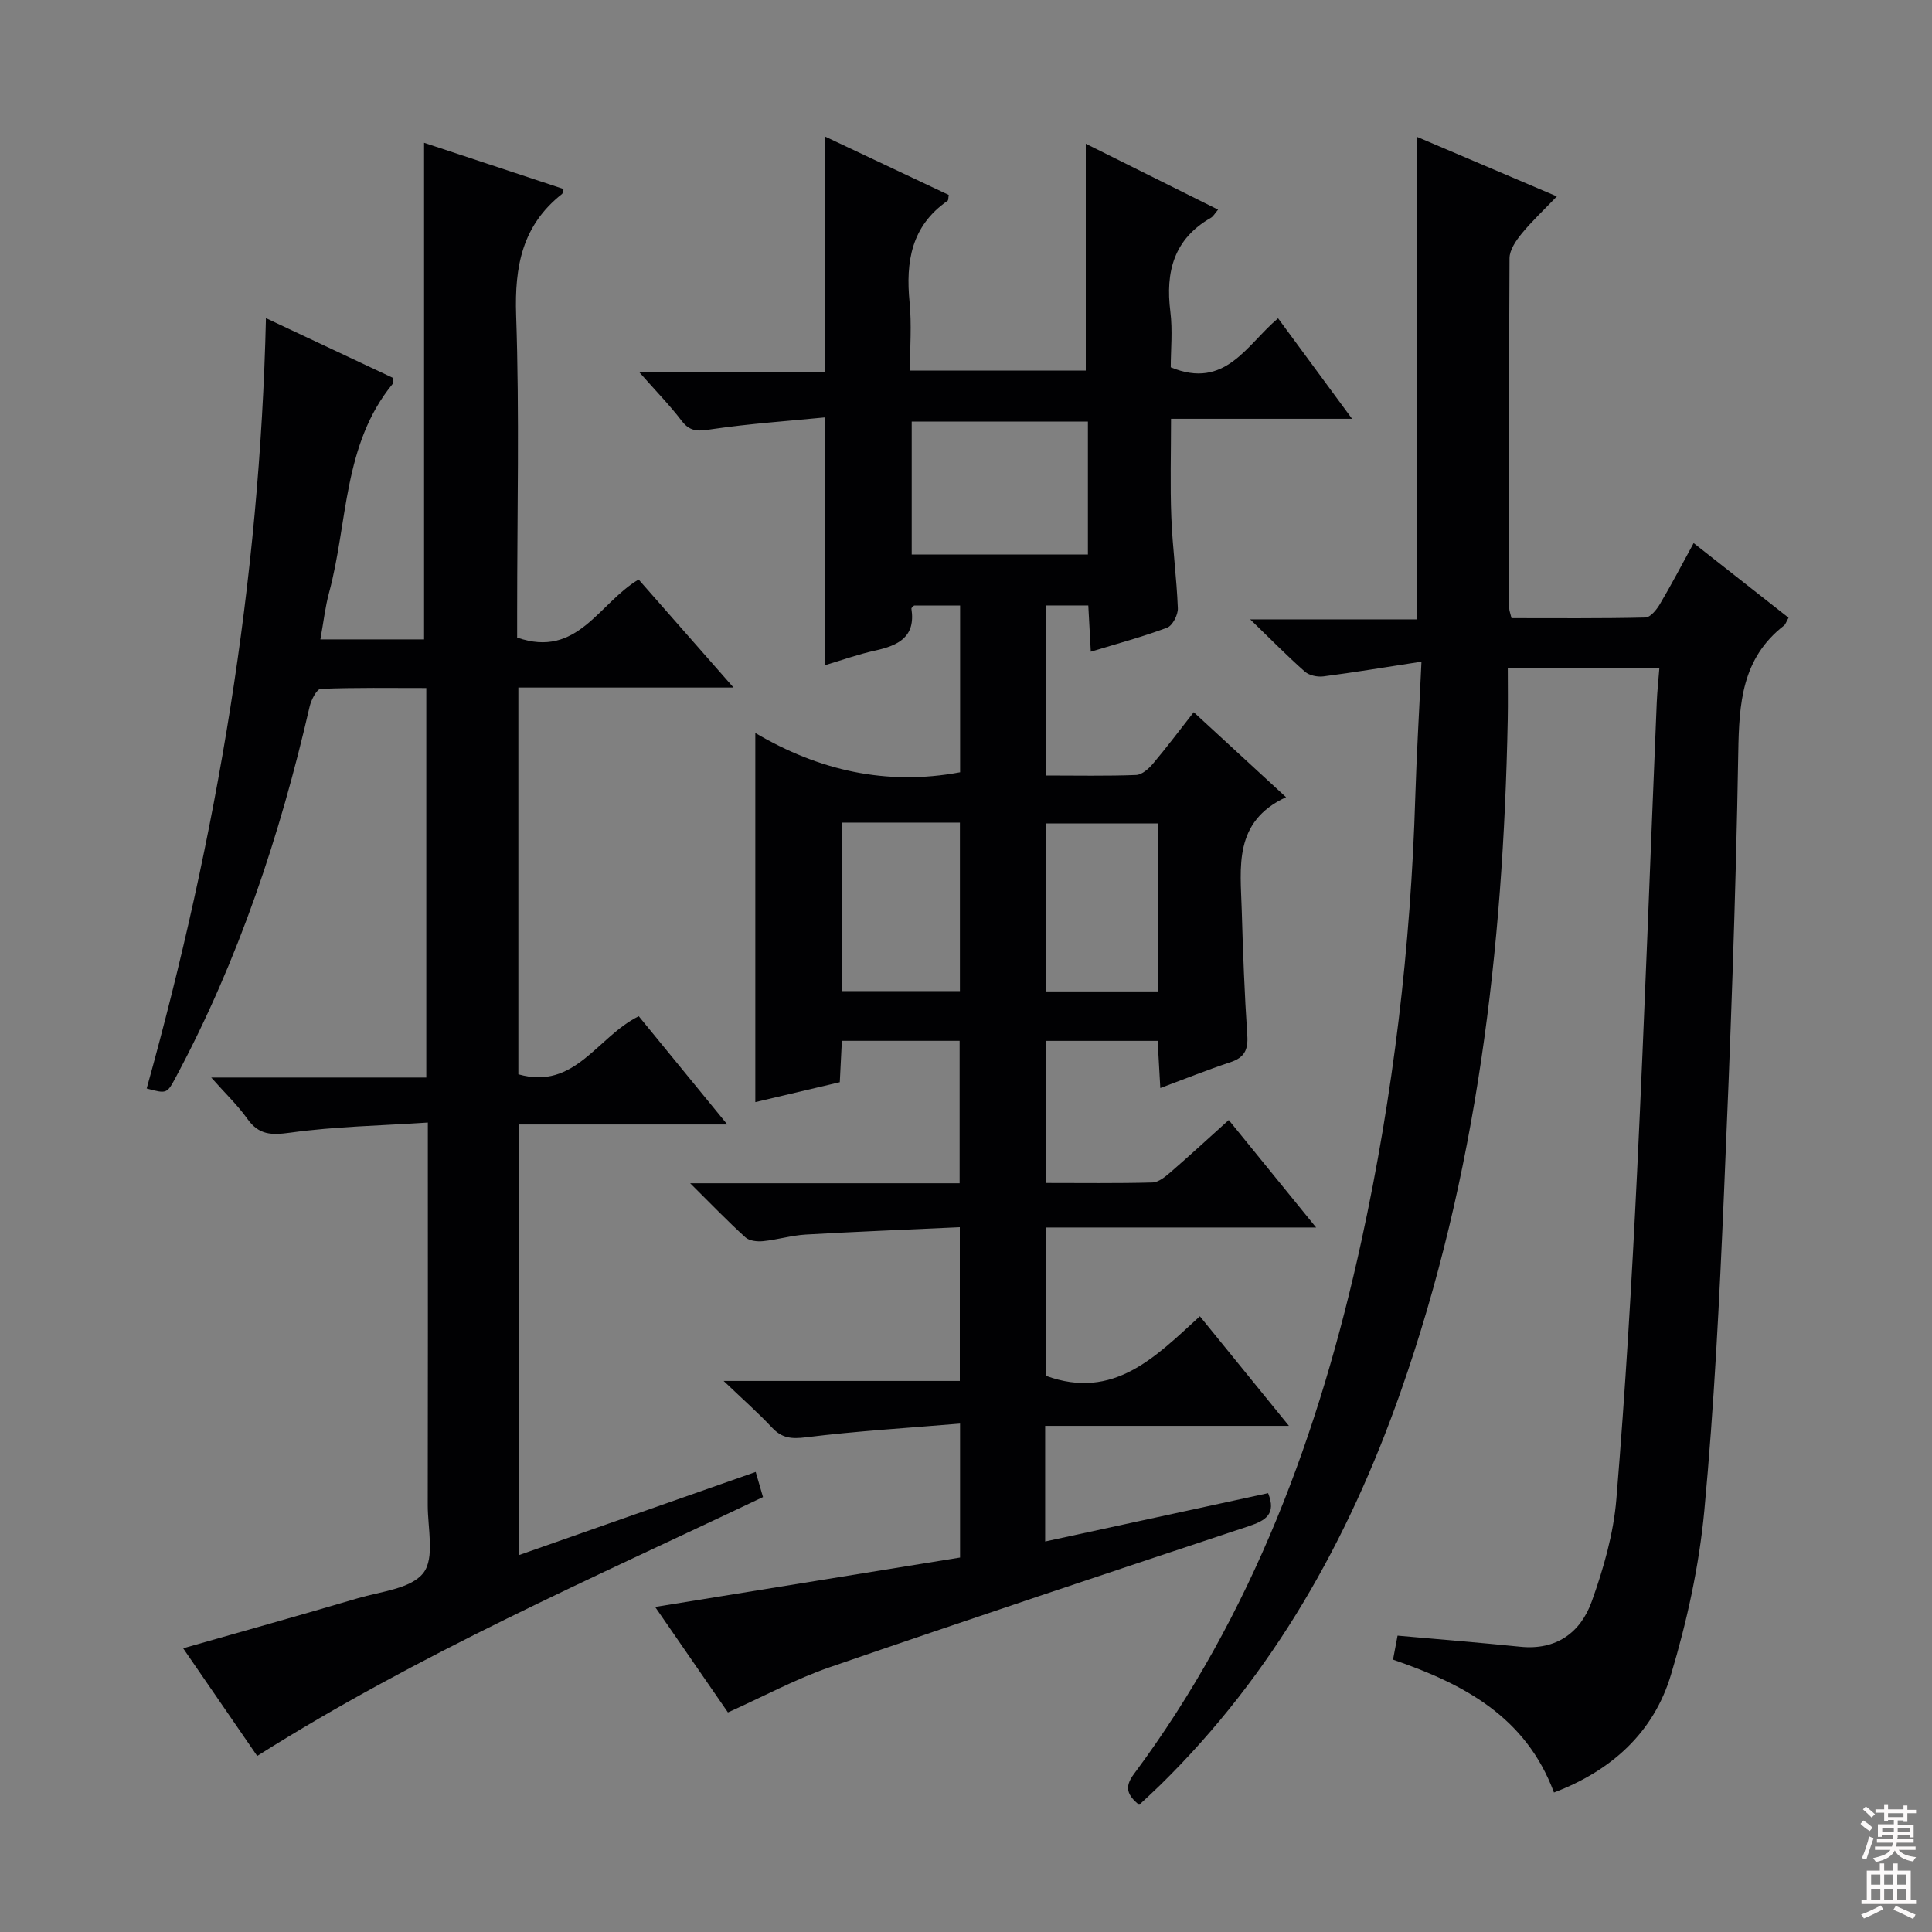 <svg enable-background="new 0 0 400 400" viewBox="0 0 400 400" xmlns="http://www.w3.org/2000/svg"><rect x="0" y="0" width="400" height="400" fill="#808080" stroke="none"/><g fill="#010103"><path d="m216.51 160.56c6.48 0 12.61.13 18.73-.11 1.2-.05 2.6-1.3 3.48-2.35 2.78-3.29 5.37-6.75 8.43-10.65 6.25 5.75 12.28 11.31 19.11 17.6-10.95 5.08-9.43 14.5-9.17 23.42.25 8.64.57 17.29 1.15 25.92.2 2.99-.63 4.58-3.5 5.53-4.7 1.55-9.3 3.41-14.51 5.35-.19-3.41-.36-6.45-.55-9.77-7.76 0-15.32 0-23.19 0v29.42c7.55 0 14.83.1 22.11-.1 1.27-.04 2.66-1.19 3.74-2.12 4.02-3.48 7.93-7.09 12.06-10.81 5.89 7.24 11.63 14.31 18.09 22.25-19.06 0-37.34 0-55.96 0v30.7c14.07 5.16 22.75-3.98 31.89-12.32 6.06 7.46 11.82 14.54 18.44 22.69-17.43 0-33.86 0-50.47 0v23.94c15.63-3.39 30.91-6.7 46.16-10.01 1.73 4.34-.5 5.67-4.02 6.84-28.94 9.61-57.88 19.25-86.71 29.19-7.03 2.42-13.65 6.02-21.11 9.37-4.77-6.91-9.81-14.22-15.07-21.84 21.38-3.47 42.22-6.84 63.13-10.23 0-9.29 0-17.89 0-27.73-10.85.91-21.42 1.54-31.9 2.84-3.01.37-4.96.19-7.02-2-2.81-3-5.9-5.73-10.03-9.67h48.9c0-10.71 0-20.8 0-31.83-10.74.5-21.32.91-31.88 1.52-2.96.17-5.88 1.07-8.85 1.37-1.2.12-2.85-.05-3.66-.79-3.65-3.31-7.06-6.86-11.44-11.2h55.79c0-10.02 0-19.59 0-29.49-7.99 0-15.9 0-24.38 0-.14 2.72-.27 5.46-.43 8.57-5.83 1.37-11.6 2.73-17.49 4.12 0-25.43 0-50.48 0-76.42 13.09 7.73 27.12 10.99 42.4 8.13 0-11.35 0-22.78 0-34.52-3.26 0-6.36 0-9.53 0-.15.17-.58.44-.55.65.92 5.9-2.76 7.63-7.54 8.68-3.56.78-7.01 2.03-10.36 3.02 0-16.68 0-33.33 0-51.3-7.61.75-15.44 1.28-23.19 2.41-2.66.39-4.56.81-6.44-1.65-2.48-3.26-5.37-6.21-8.79-10.09h38.44c0-16.6 0-32.66 0-48.82 8.32 3.93 16.99 8.02 25.61 12.09-.11.6-.06 1.08-.24 1.21-7.51 5.19-8.7 12.61-7.87 21.01.45 4.59.08 9.25.08 14.14h36.4c0-15.51 0-31.02 0-46.96 8.91 4.44 18.03 8.98 27.39 13.64-.65.75-.97 1.4-1.5 1.7-7.66 4.39-9.42 11.17-8.38 19.43.49 3.91.08 7.93.08 11.52 11.32 4.68 15.68-4.65 22.22-10.15 4.97 6.75 9.87 13.41 15.32 20.81-12.7 0-24.69 0-37.48 0 0 7.18-.2 13.77.06 20.35.24 6.3 1.11 12.58 1.35 18.88.05 1.35-1.1 3.59-2.22 4.01-5.06 1.9-10.3 3.3-15.8 4.98-.18-3.41-.34-6.35-.52-9.58-3 0-5.74 0-8.82 0 .01 11.53.01 22.96.01 35.21zm-27.75-73.27v27.51h36.48c0-9.26 0-18.33 0-27.51-12.31 0-24.24 0-36.48 0zm-14.41 83.02v34.88h24.39c0-11.81 0-23.22 0-34.88-8.17 0-16.08 0-24.39 0zm65.36.17c-8.13 0-15.68 0-23.2 0v34.78h23.2c0-11.75 0-23.16 0-34.78z"/><path d="m294.3 136.99c-7.66 1.18-13.96 2.23-20.29 3.05-1.24.16-2.94-.19-3.83-.97-3.6-3.17-6.97-6.61-11.34-10.84h34.55c0-33.38 0-66.25 0-99.89 9.44 4.02 18.79 8 28.94 12.32-2.69 2.82-5.18 5.13-7.31 7.74-1.17 1.44-2.48 3.35-2.49 5.06-.15 24.16-.09 48.32-.06 72.48 0 .48.21.95.47 2.04 9.18 0 18.45.09 27.7-.13 1.05-.02 2.34-1.61 3.02-2.77 2.37-3.99 4.51-8.11 6.99-12.64 6.69 5.26 13.16 10.35 19.65 15.45-.47.82-.61 1.36-.95 1.63-8.73 6.78-9.29 16.1-9.46 26.28-.51 30.43-1.65 60.86-2.96 91.27-.94 21.92-2.02 43.86-4.07 65.7-1.08 11.46-3.59 22.94-6.91 33.98-3.56 11.89-12.22 19.81-24.22 24.37-5.83-15.72-18.74-22.5-33.32-27.51.32-1.67.61-3.23.94-4.97 8.63.77 17.04 1.45 25.42 2.3 7.46.76 12.47-2.94 14.78-9.37 2.44-6.81 4.51-14.02 5.1-21.18 1.86-22.53 3.2-45.12 4.29-67.7 1.56-32.39 2.72-64.81 4.07-97.21.09-2.26.34-4.52.54-7.11-10.41 0-20.34 0-31.38 0 0 3.52.06 7.1-.01 10.68-.92 47.41-6.36 94.14-22.18 139.14-10.77 30.64-26.36 58.45-49.79 81.41-1.42 1.39-2.89 2.72-4.35 4.09-2.38-2-3.15-3.6-1.1-6.36 24.57-33.04 38.47-70.68 47.15-110.51 6.59-30.26 10.2-60.9 11.13-91.85.27-8.77.8-17.52 1.28-27.98z"/><path d="m30.37 225.36c14.54-52.21 23.43-104.94 24.69-159.49 9.06 4.26 17.71 8.33 26.28 12.36 0 .61.14 1.03-.02 1.22-10.35 12.6-9.26 28.7-13.19 43.25-.81 3-1.15 6.13-1.8 9.68h21.47c0-34.04 0-68.22 0-102.82 9.47 3.14 19.17 6.35 28.88 9.57-.14.46-.13.88-.33 1.04-8.23 6.48-9.83 14.99-9.49 25.11.7 20.47.21 40.99.21 61.49v5.23c12.52 4.37 16.87-7.13 25.15-12.02 6.22 7.08 12.5 14.23 19.65 22.37-15.61 0-29.97 0-44.55 0v80.07c11.75 3.34 16.27-7.76 24.93-12.02 5.78 7.07 11.72 14.33 18.33 22.41-14.92 0-28.92 0-43.21 0v89.18c16.34-5.74 32.48-11.41 49.09-17.24.51 1.76.99 3.38 1.51 5.2-35.45 16.88-71.28 32.47-104.72 53.6-5.08-7.38-10.14-14.74-15.33-22.29 12.31-3.51 24.28-6.85 36.19-10.37 4.74-1.4 10.99-1.95 13.54-5.23 2.39-3.07.9-9.24.91-14.04.05-24 .02-47.99.02-71.99 0-1.98 0-3.96 0-7.22-9.8.65-19.2.81-28.44 2.09-3.94.54-6.52.52-8.92-2.85-2-2.82-4.56-5.25-7.49-8.56h44.53c0-27.04 0-53.46 0-80.64-7.34 0-14.61-.12-21.85.17-.84.03-1.99 2.3-2.31 3.69-6.13 26.67-14.71 52.44-27.66 76.64-1.88 3.53-1.89 3.53-6.07 2.41z"/></g><path d="m385.2 377.6.6-.7c.6.4 1.3.9 1.9 1.5l-.6.7c-.8-.5-1.4-1-1.9-1.5zm.3 7.1c.6-1.4 1.1-2.9 1.5-4.5.3.1.6.3.9.4-.5 1.4-1 2.9-1.5 4.4zm.2-10.1.6-.6c.7.5 1.3 1.1 1.9 1.6l-.7.7c-.6-.6-1.2-1.2-1.8-1.7zm8.4-.8h.8v.9h1.8v.7h-1.8v1.8h-.8v-.3h-1.2v.9h3.3v2.6h-.8v-.4h-2.5c0 .3 0 .6-.1.8h3.4v.7h-3.5c0 .3-.1.6-.1.8h4v.7h-3.5c.7.9 1.9 1.3 3.6 1.5-.2.2-.4.5-.6.9-1.9-.3-3.2-1.1-3.8-2.3-.5 1.1-1.8 2-3.9 2.4-.2-.3-.4-.5-.6-.8 1.9-.4 3.1-.9 3.6-1.7h-3.2v-.7h3.5c.1-.2.1-.5.2-.8h-3.3v-.7h3.4c0-.2 0-.5 0-.8h-2.4v.3h-.8v-2.6h3.3v-.9h-1.2v.3h-.8v-1.8h-1.8v-.7h1.8v-.9h.8v.9h3.2zm-4.4 5.5h2.4c0-.3 0-.6 0-.9h-2.4zm1.2-3.1h3.2v-.8h-3.2zm4.4 2.2h-2.4v.9h2.5v-.9z" fill="#fcfafa"/><path d="m389.2 385.8h.9v1.5h1.9v-1.5h.9v1.5h2.7v6h1.1v.9h-11.3v-.9h1.1v-6h2.7zm.2 8.7.5.8c-1.2.6-2.5 1.3-4 1.9-.2-.3-.3-.6-.6-.8 1.6-.6 3-1.3 4.1-1.9zm-2-4.3h1.9v-2.1h-1.9zm0 3.1h1.9v-2.2h-1.9zm2.7-3.1h1.9v-2.1h-1.9zm0 3.1h1.9v-2.2h-1.9zm2.4 1.3c1.4.6 2.7 1.2 4.1 1.8l-.5.9c-1.5-.7-2.8-1.4-4.1-1.9zm2.2-6.5h-1.9v2.1h1.9zm-1.9 5.2h1.9v-2.2h-1.9z" fill="#fcfafa"/></svg>